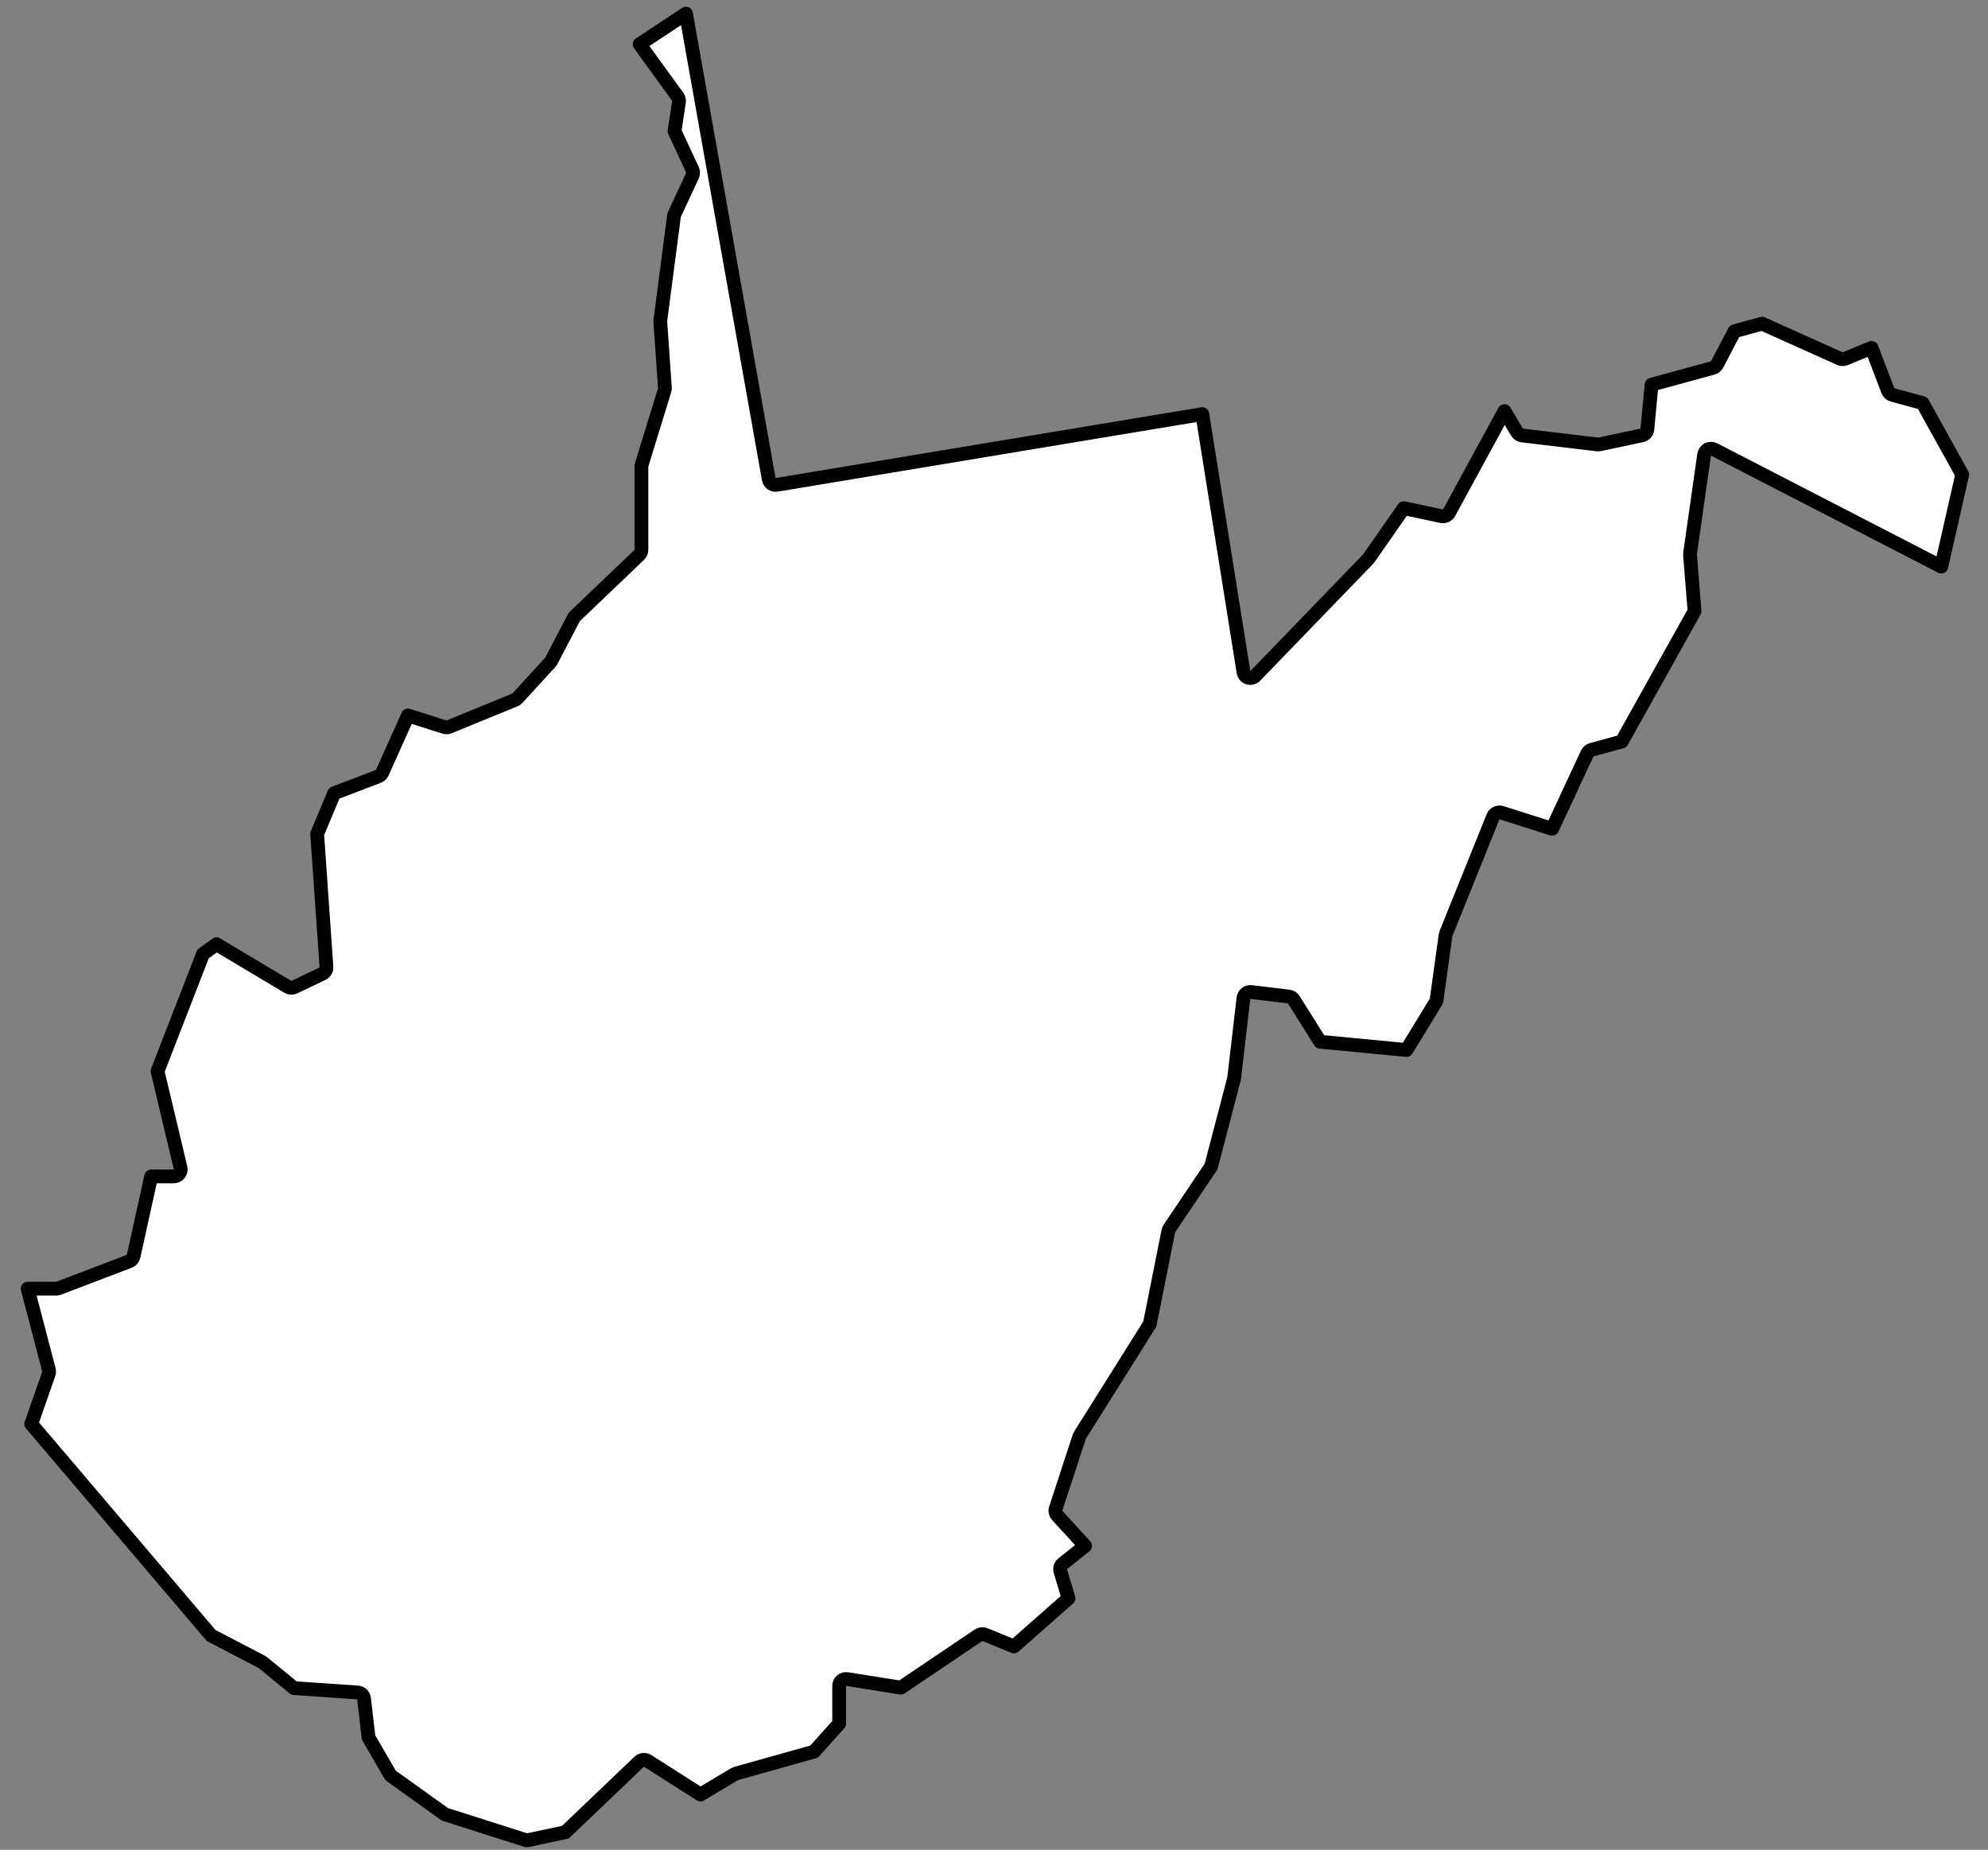 <svg width="101" height="94" viewBox="0 0 101 94" fill="none" xmlns="http://www.w3.org/2000/svg">
<rect x="0" y="0" width="101" height="94" fill="#808080" stroke="none"/>
<path d="M63.176 34.158C63.197 34.289 63.29 34.397 63.417 34.437C63.543 34.477 63.681 34.442 63.774 34.346L69.505 28.414C69.518 28.4 69.53 28.386 69.54 28.371L71.318 25.823L73.241 26.231C73.392 26.263 73.547 26.192 73.621 26.056L76.432 20.89L77.073 21.961C77.129 22.054 77.224 22.116 77.332 22.129L81.153 22.585C81.191 22.59 81.23 22.588 81.267 22.58L83.416 22.124C83.566 22.092 83.678 21.967 83.692 21.815L83.908 19.546L87.018 18.697C87.112 18.671 87.191 18.607 87.236 18.521L88.121 16.831L89.524 16.448L93.469 18.222C93.557 18.261 93.657 18.263 93.745 18.227L95.085 17.678L95.913 19.853C95.953 19.957 96.04 20.036 96.148 20.066L97.677 20.483L99.69 24.116L98.626 28.793L87.086 22.84C86.986 22.788 86.866 22.788 86.766 22.84C86.665 22.892 86.596 22.989 86.579 23.101L85.863 28.121C85.859 28.147 85.859 28.173 85.861 28.198L86.091 31.059L82.393 37.683L80.863 38.101C80.764 38.128 80.682 38.197 80.638 38.291L78.858 42.118L76.285 41.299C76.111 41.244 75.923 41.332 75.855 41.502L73.466 47.435C73.456 47.461 73.448 47.489 73.444 47.517L72.977 50.867L71.457 53.357L67.07 52.938L65.729 50.802C65.673 50.712 65.579 50.653 65.474 50.64L63.563 50.412C63.471 50.401 63.378 50.427 63.305 50.485C63.232 50.543 63.185 50.627 63.174 50.719L62.699 54.802L61.527 59.284L59.41 62.429C59.385 62.468 59.367 62.511 59.358 62.556L58.415 67.285L54.867 72.935C54.852 72.959 54.84 72.985 54.831 73.012L53.637 76.663C53.597 76.783 53.626 76.915 53.711 77.008L55.13 78.557L53.99 79.464C53.878 79.553 53.832 79.701 53.873 79.838L54.286 81.221L51.513 83.667L50.042 83.065C49.934 83.02 49.81 83.033 49.714 83.099L45.768 85.76L43.039 85.325C42.937 85.309 42.834 85.338 42.756 85.404C42.678 85.471 42.633 85.568 42.633 85.671V87.59L41.358 89.012L37.396 90.125C37.366 90.134 37.338 90.146 37.311 90.162L35.586 91.192L32.903 89.482C32.767 89.396 32.589 89.413 32.473 89.525L28.724 93.107L26.762 93.523L22.604 92.199L19.844 90.221L18.725 88.296L18.494 86.314C18.475 86.147 18.339 86.017 18.171 86.006L14.938 85.785L13.353 84.487C13.335 84.472 13.315 84.459 13.293 84.448L10.727 83.11L1.587 72.362L2.476 69.814C2.499 69.748 2.502 69.677 2.484 69.61L1.405 65.485H2.862C2.905 65.485 2.947 65.477 2.987 65.462L6.569 64.093C6.68 64.051 6.761 63.956 6.786 63.841L7.681 59.78H8.833C8.94 59.78 9.041 59.731 9.107 59.647C9.174 59.563 9.198 59.454 9.173 59.349L8.004 54.435L10.316 48.474L11 47.983L14.624 50.148C14.724 50.208 14.848 50.213 14.954 50.163L16.387 49.478C16.517 49.416 16.595 49.282 16.585 49.138L16.113 42.376L16.979 40.309L19.227 39.45C19.313 39.417 19.383 39.351 19.421 39.266L20.726 36.357L22.578 36.946C22.656 36.971 22.741 36.968 22.817 36.937L26.16 35.568C26.208 35.548 26.251 35.518 26.286 35.48L27.957 33.655C27.978 33.633 27.995 33.608 28.009 33.581L29.177 31.35L32.479 28.195C32.548 28.129 32.587 28.038 32.587 27.942V23.66L33.765 19.831C33.778 19.79 33.783 19.747 33.78 19.704L33.544 16.316L34.249 10.928L35.181 8.923C35.225 8.83 35.225 8.722 35.181 8.628L34.27 6.67L34.494 5.177C34.507 5.086 34.485 4.994 34.431 4.919L32.496 2.249L34.851 0.691L39.057 24.353C39.09 24.542 39.27 24.668 39.459 24.637L61.082 21.044L63.176 34.158Z" fill="white" stroke="black" stroke-width="0.7" stroke-linecap="round" stroke-linejoin="round"/>
</svg>
